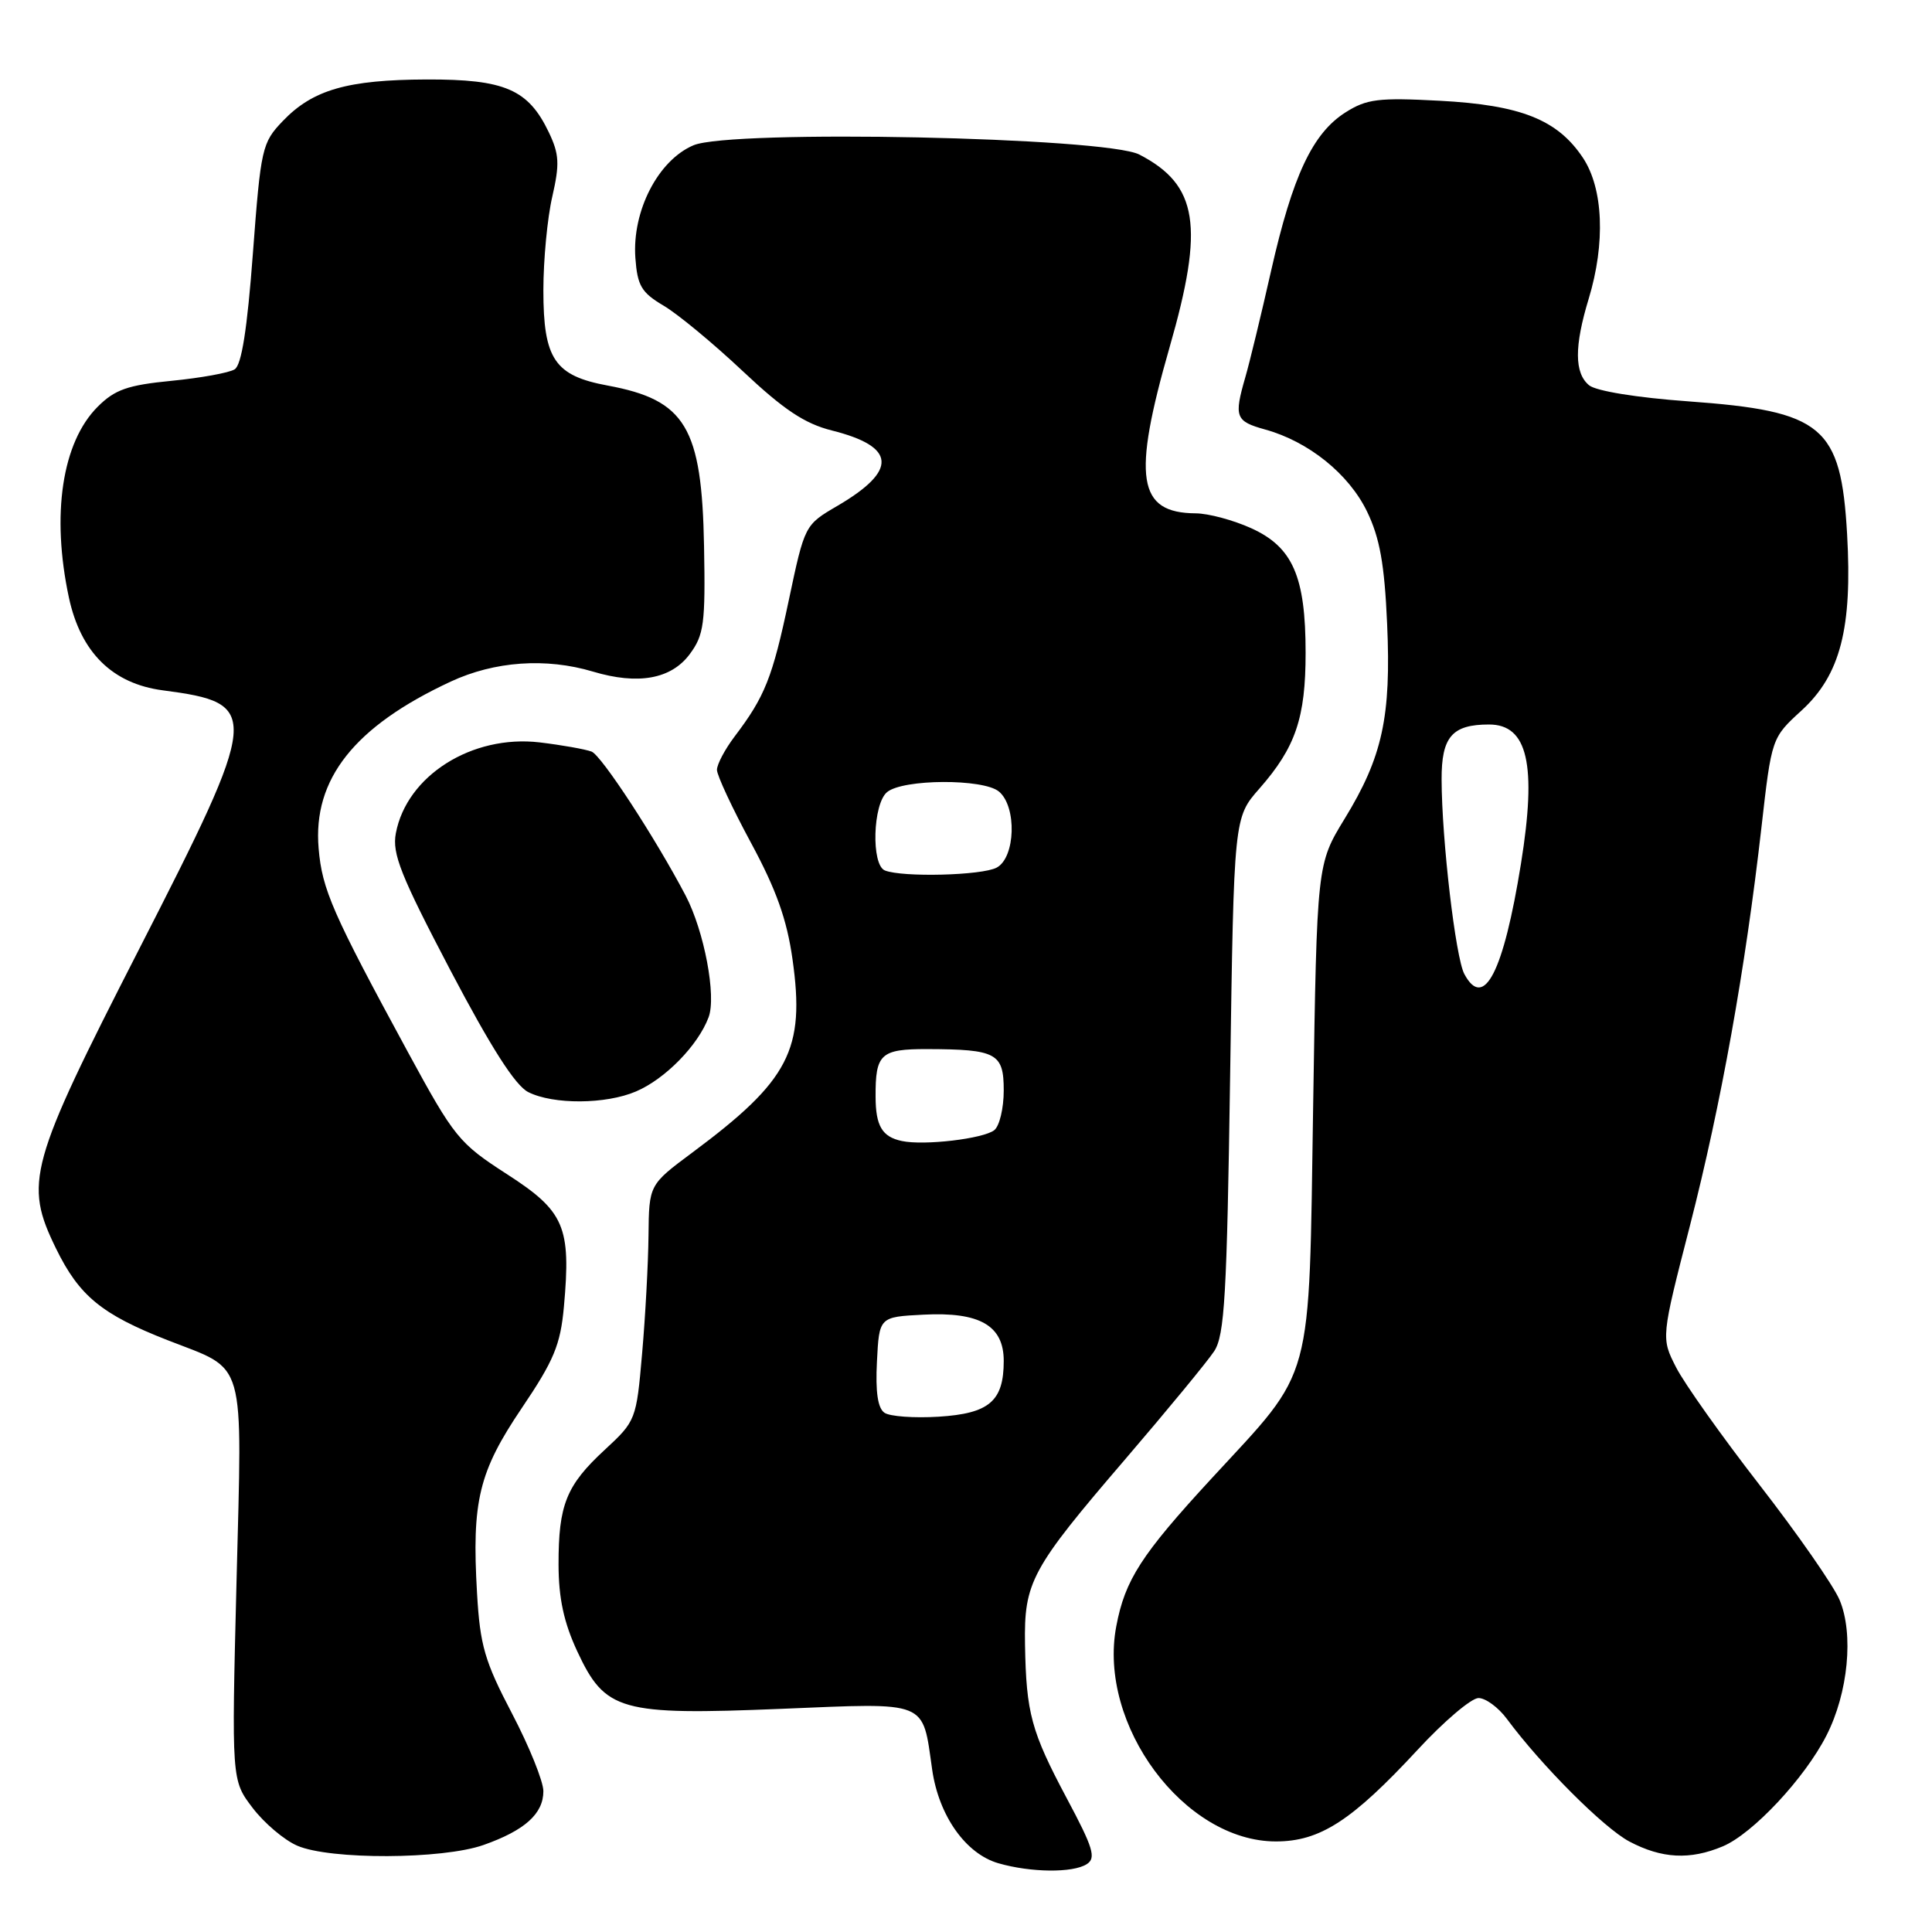 <?xml version="1.0" encoding="UTF-8" standalone="no"?>
<!DOCTYPE svg PUBLIC "-//W3C//DTD SVG 1.1//EN" "http://www.w3.org/Graphics/SVG/1.1/DTD/svg11.dtd" >
<svg xmlns="http://www.w3.org/2000/svg" xmlns:xlink="http://www.w3.org/1999/xlink" version="1.1" viewBox="0 0 256 256">
 <g >
 <path fill="currentColor"
d=" M 144.00 247.01 C 145.27 246.20 144.87 244.87 141.35 238.28 C 136.64 229.43 135.98 227.00 135.82 217.94 C 135.68 209.62 136.60 207.92 149.12 193.33 C 154.70 186.82 159.99 180.40 160.88 179.05 C 162.27 176.95 162.57 171.67 163.00 142.46 C 163.50 108.33 163.50 108.33 166.88 104.49 C 171.67 99.03 173.00 95.13 173.00 86.50 C 173.00 76.38 171.30 72.49 165.79 69.99 C 163.43 68.92 160.12 68.03 158.44 68.02 C 150.72 67.97 150.00 63.35 154.98 46.00 C 159.60 29.94 158.75 24.51 150.97 20.48 C 146.50 18.17 96.89 17.14 91.89 19.25 C 87.21 21.23 83.74 27.96 84.19 34.18 C 84.46 37.86 84.99 38.76 87.91 40.49 C 89.79 41.59 94.51 45.50 98.41 49.17 C 103.84 54.28 106.61 56.13 110.22 57.04 C 118.76 59.18 118.99 62.33 110.96 67.03 C 106.63 69.56 106.63 69.56 104.52 79.53 C 102.35 89.80 101.36 92.29 97.34 97.59 C 96.05 99.30 95.00 101.28 95.00 102.01 C 95.00 102.74 97.03 107.08 99.50 111.66 C 102.84 117.84 104.27 121.83 105.01 127.10 C 106.71 139.09 104.60 143.16 91.71 152.74 C 86.00 156.99 86.00 156.99 85.93 163.74 C 85.89 167.46 85.51 174.49 85.08 179.38 C 84.32 188.13 84.25 188.30 80.14 192.10 C 75.03 196.82 74.00 199.38 74.01 207.32 C 74.02 211.77 74.71 214.98 76.48 218.79 C 80.19 226.75 82.16 227.30 103.52 226.43 C 123.19 225.62 122.19 225.22 123.52 234.50 C 124.40 240.60 127.96 245.64 132.29 246.89 C 136.59 248.13 142.15 248.19 144.00 247.01 Z  M 64.07 244.47 C 69.54 242.54 72.00 240.33 72.00 237.34 C 72.00 236.05 70.13 231.41 67.84 227.04 C 64.22 220.13 63.61 218.04 63.21 211.12 C 62.50 198.88 63.44 195.02 69.15 186.56 C 73.40 180.27 74.26 178.20 74.72 173.16 C 75.68 162.54 74.81 160.51 67.20 155.60 C 60.80 151.47 60.21 150.74 54.04 139.39 C 44.05 120.99 42.68 117.87 42.22 112.42 C 41.43 103.24 46.95 96.26 59.71 90.32 C 65.53 87.61 72.35 87.13 78.57 88.99 C 84.55 90.78 88.94 89.99 91.40 86.67 C 93.28 84.13 93.48 82.64 93.29 72.38 C 93.00 56.60 90.84 53.00 80.53 51.09 C 73.49 49.79 72.00 47.59 72.00 38.47 C 72.00 34.44 72.53 28.86 73.18 26.06 C 74.17 21.73 74.11 20.44 72.72 17.53 C 70.00 11.84 66.90 10.50 56.54 10.53 C 46.02 10.57 41.44 11.89 37.47 16.04 C 34.72 18.91 34.56 19.60 33.51 33.57 C 32.76 43.61 32.01 48.38 31.09 48.94 C 30.36 49.40 26.60 50.08 22.73 50.46 C 16.90 51.03 15.22 51.62 12.94 53.90 C 8.22 58.62 6.78 68.20 9.13 79.18 C 10.69 86.44 14.89 90.59 21.56 91.47 C 34.63 93.19 34.53 94.30 18.39 125.85 C 3.80 154.38 3.16 156.71 7.43 165.45 C 10.50 171.72 13.47 174.16 22.18 177.57 C 32.76 181.72 32.09 179.39 31.34 209.60 C 30.68 235.89 30.68 235.89 33.47 239.55 C 35.00 241.56 37.66 243.82 39.38 244.56 C 43.71 246.45 58.63 246.39 64.07 244.47 Z  M 228.28 244.65 C 232.25 242.98 239.13 235.63 242.01 229.97 C 244.90 224.32 245.65 216.48 243.75 211.99 C 242.93 210.07 238.17 203.23 233.17 196.79 C 228.17 190.35 223.18 183.32 222.09 181.18 C 220.10 177.28 220.10 177.28 223.93 162.39 C 228.05 146.32 231.26 128.46 233.40 109.64 C 234.75 97.77 234.75 97.77 238.72 94.14 C 243.86 89.43 245.46 83.23 244.75 70.77 C 243.93 56.45 241.56 54.47 223.69 53.18 C 216.88 52.69 211.48 51.81 210.56 51.05 C 208.61 49.43 208.59 45.91 210.51 39.59 C 212.75 32.21 212.45 24.97 209.74 20.90 C 206.37 15.85 201.52 13.92 190.76 13.35 C 182.65 12.92 181.10 13.11 178.29 14.89 C 173.92 17.66 171.28 23.28 168.43 35.87 C 167.11 41.72 165.57 48.07 165.01 49.99 C 163.49 55.26 163.70 55.82 167.63 56.91 C 173.39 58.50 178.72 62.79 181.14 67.78 C 182.83 71.28 183.45 74.74 183.80 82.63 C 184.35 94.97 183.19 100.29 178.17 108.49 C 174.50 114.50 174.50 114.50 174.00 146.50 C 173.41 184.02 174.22 181.07 160.57 195.87 C 151.21 206.02 149.07 209.34 147.91 215.50 C 145.44 228.55 156.91 244.00 169.06 244.00 C 174.90 244.00 179.12 241.27 187.82 231.88 C 191.32 228.09 194.96 225.00 195.91 225.00 C 196.85 225.00 198.54 226.24 199.66 227.75 C 204.21 233.90 212.51 242.22 215.90 244.01 C 220.20 246.28 223.93 246.48 228.28 244.65 Z  M 84.28 144.62 C 88.13 142.98 92.49 138.53 93.89 134.80 C 94.95 132.01 93.31 123.38 90.85 118.67 C 86.84 111.03 79.70 100.10 78.39 99.59 C 77.53 99.27 74.43 98.72 71.50 98.37 C 62.53 97.32 53.88 102.79 52.45 110.42 C 51.94 113.12 53.11 116.04 59.67 128.55 C 65.07 138.82 68.28 143.85 70.00 144.71 C 73.31 146.38 80.28 146.34 84.28 144.62 Z  M 117.20 187.20 C 116.31 186.60 115.99 184.44 116.20 180.41 C 116.50 174.50 116.50 174.50 122.35 174.20 C 129.83 173.81 133.00 175.64 133.00 180.33 C 133.00 185.66 131.09 187.30 124.38 187.72 C 121.15 187.92 117.91 187.69 117.20 187.20 Z  M 119.50 151.19 C 116.89 150.64 116.03 149.20 116.02 145.33 C 115.99 139.64 116.68 139.00 122.86 139.01 C 132.05 139.04 133.00 139.55 133.00 144.49 C 133.00 146.84 132.44 149.20 131.75 149.75 C 130.31 150.89 122.45 151.82 119.50 151.19 Z  M 117.25 115.34 C 115.42 114.60 115.65 106.53 117.54 104.96 C 119.65 103.21 130.28 103.16 132.36 104.88 C 134.76 106.87 134.56 113.63 132.07 114.96 C 130.12 116.01 119.57 116.27 117.25 115.34 Z  M 194.03 129.06 C 192.87 126.89 191.04 111.27 191.02 103.29 C 191.00 97.63 192.41 96.00 197.31 96.00 C 202.43 96.00 203.65 101.30 201.54 114.42 C 199.22 128.84 196.62 133.90 194.03 129.06 Z "/>
</g>
</svg>